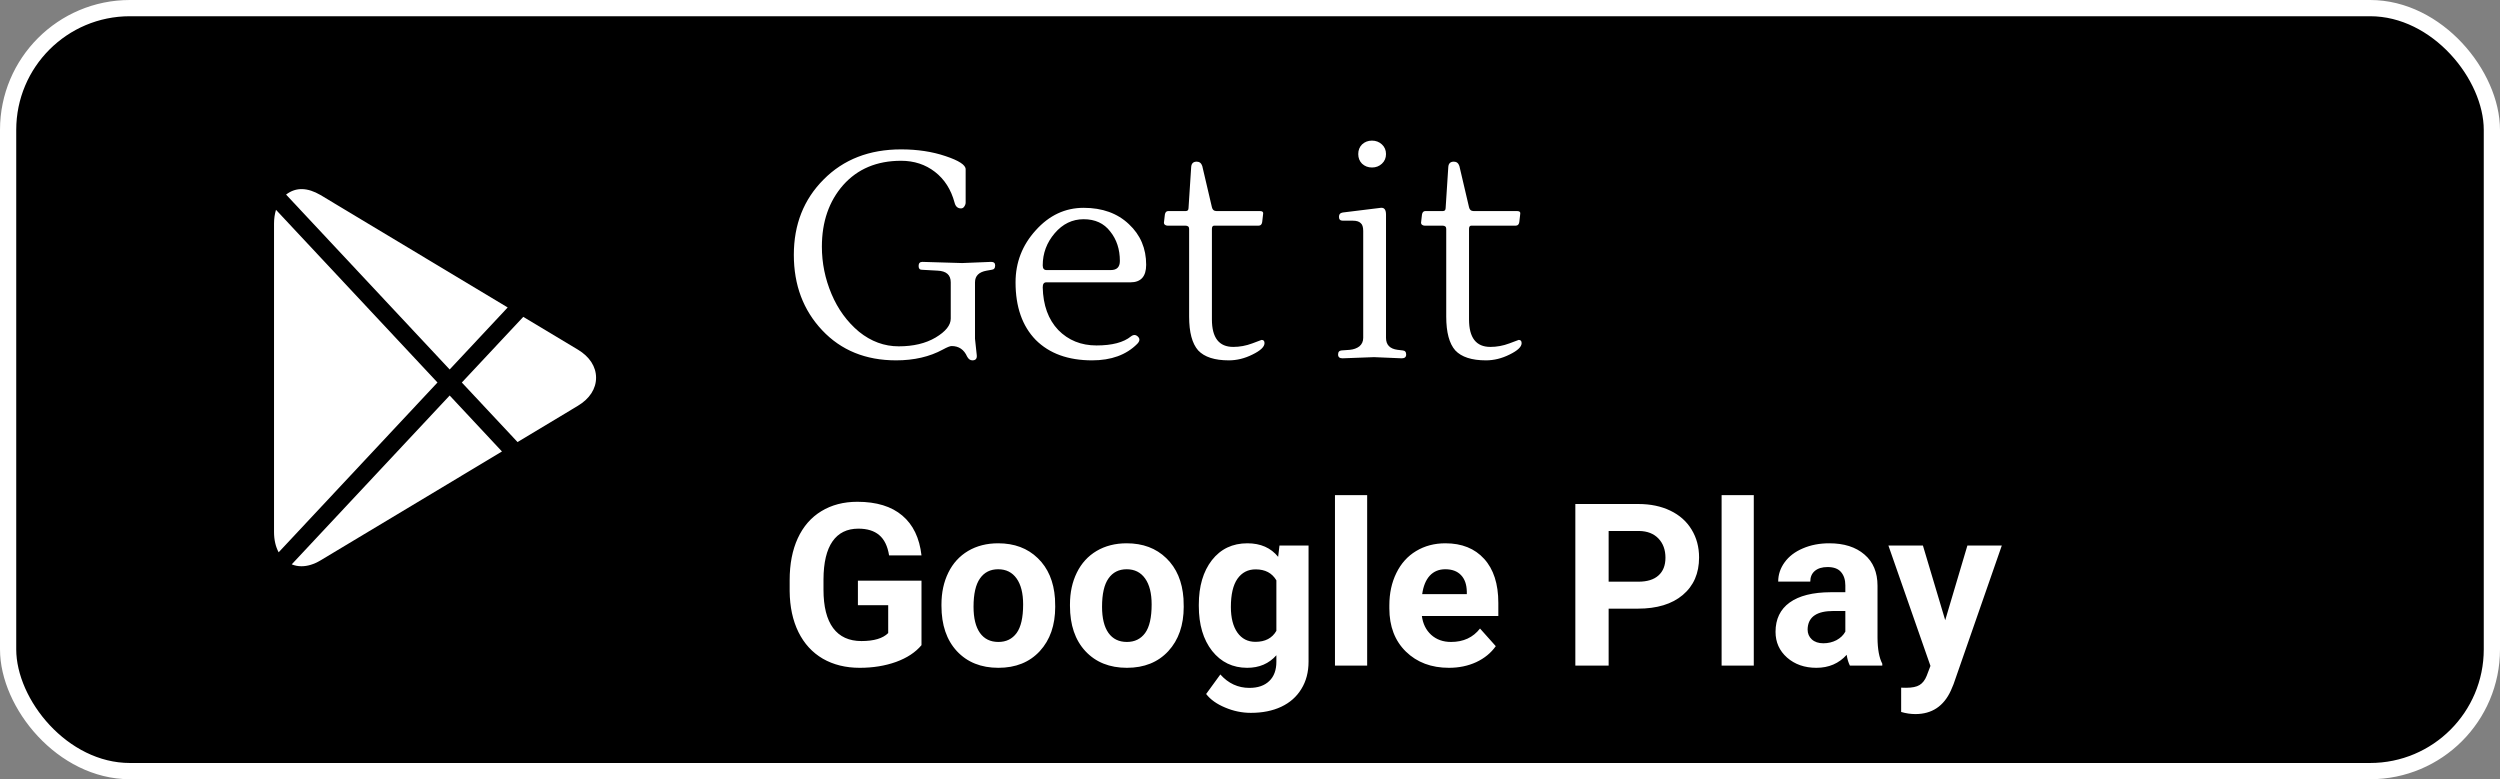 <svg width="154" height="48" viewBox="0 0 154 48" fill="none" xmlns="http://www.w3.org/2000/svg">
<rect x="0" y="0" width="154" height="48" fill="#808080" stroke="none"/>
<rect x="0.5" y="0.5" width="153" height="47" rx="7.5" fill="black" stroke="white"/>
<path d="M27.7 22.76L31.273 18.94L19.732 12.007C18.967 11.565 18.25 11.503 17.622 11.986L27.7 22.76ZM31.881 27.231L35.596 24.998C36.321 24.564 36.718 23.949 36.718 23.267C36.718 22.587 36.321 21.971 35.597 21.537L32.234 19.518L28.449 23.563L31.881 27.231ZM17.001 12.925C16.924 13.179 16.88 13.463 16.88 13.775V32.769C16.88 33.261 16.982 33.685 17.165 34.022L26.949 23.562L17.001 12.925ZM27.7 24.363L17.97 34.764C18.156 34.841 18.357 34.881 18.568 34.881C18.945 34.881 19.338 34.762 19.738 34.524L30.921 27.811L27.7 24.363Z" fill="white"/>
<path d="M55.506 9.202C56.514 9.202 57.426 9.34 58.242 9.616C59.07 9.892 59.484 10.162 59.484 10.426V12.478C59.484 12.562 59.454 12.646 59.394 12.73C59.346 12.802 59.28 12.838 59.196 12.838C58.992 12.838 58.86 12.718 58.8 12.478C58.584 11.674 58.182 11.044 57.594 10.588C57.006 10.132 56.31 9.904 55.506 9.904C54.018 9.904 52.83 10.402 51.942 11.398C51.066 12.394 50.628 13.66 50.628 15.196C50.628 16.204 50.826 17.176 51.222 18.112C51.618 19.048 52.182 19.822 52.914 20.434C53.658 21.034 54.474 21.334 55.362 21.334C56.262 21.334 57.018 21.154 57.63 20.794C58.254 20.422 58.566 20.032 58.566 19.624V17.392C58.566 16.936 58.296 16.696 57.756 16.672L56.784 16.618C56.652 16.618 56.586 16.54 56.586 16.384C56.586 16.216 56.664 16.132 56.82 16.132L59.268 16.204L61.05 16.132C61.218 16.132 61.302 16.204 61.302 16.348C61.302 16.516 61.23 16.606 61.086 16.618L60.78 16.672C60.3 16.756 60.06 16.996 60.06 17.392V20.866L60.168 21.874C60.192 22.09 60.102 22.198 59.898 22.198C59.766 22.198 59.658 22.12 59.574 21.964C59.382 21.532 59.064 21.316 58.62 21.316C58.524 21.316 58.344 21.388 58.08 21.532C57.264 21.976 56.304 22.198 55.2 22.198C53.328 22.198 51.81 21.58 50.646 20.344C49.482 19.108 48.9 17.56 48.9 15.7C48.9 13.828 49.512 12.28 50.736 11.056C51.96 9.82 53.55 9.202 55.506 9.202ZM70.604 16.312C70.604 17.032 70.28 17.392 69.632 17.392H64.448C64.304 17.392 64.232 17.494 64.232 17.698C64.256 18.802 64.574 19.678 65.186 20.326C65.81 20.962 66.596 21.28 67.544 21.28C68.504 21.28 69.212 21.094 69.668 20.722C69.824 20.602 69.968 20.608 70.1 20.74C70.232 20.872 70.214 21.022 70.046 21.19C69.374 21.862 68.45 22.198 67.274 22.198C65.798 22.198 64.64 21.778 63.8 20.938C62.972 20.086 62.558 18.904 62.558 17.392C62.558 16.168 62.972 15.1 63.8 14.188C64.628 13.264 65.612 12.802 66.752 12.802C67.904 12.802 68.834 13.138 69.542 13.81C70.25 14.47 70.604 15.304 70.604 16.312ZM68.984 16.078C68.984 15.358 68.786 14.752 68.39 14.26C68.006 13.756 67.46 13.504 66.752 13.504C66.056 13.504 65.462 13.792 64.97 14.368C64.478 14.944 64.232 15.604 64.232 16.348C64.232 16.54 64.31 16.636 64.466 16.636H68.426C68.798 16.636 68.984 16.45 68.984 16.078ZM77.894 21.136C77.894 21.364 77.648 21.598 77.156 21.838C76.676 22.078 76.19 22.198 75.698 22.198C74.822 22.198 74.192 21.994 73.808 21.586C73.436 21.166 73.25 20.47 73.25 19.498V14.098C73.25 13.966 73.172 13.9 73.016 13.9H71.918C71.858 13.9 71.804 13.882 71.756 13.846C71.708 13.798 71.69 13.744 71.702 13.684L71.756 13.216C71.78 13.072 71.852 13 71.972 13H73.052C73.16 13 73.214 12.934 73.214 12.802L73.376 10.3C73.388 10.072 73.502 9.958 73.718 9.958C73.886 9.958 74 10.048 74.06 10.228L74.654 12.766C74.69 12.922 74.78 13 74.924 13H77.606C77.774 13 77.84 13.072 77.804 13.216L77.75 13.684C77.726 13.828 77.654 13.9 77.534 13.9H74.798C74.702 13.9 74.654 13.966 74.654 14.098V19.678C74.654 20.806 75.092 21.37 75.968 21.37C76.364 21.37 76.754 21.298 77.138 21.154L77.714 20.938C77.834 20.938 77.894 21.004 77.894 21.136ZM86.404 21.586C86.548 21.598 86.62 21.682 86.62 21.838C86.62 21.994 86.53 22.072 86.35 22.072L84.64 22L82.696 22.072C82.516 22.072 82.426 21.994 82.426 21.838C82.426 21.682 82.498 21.598 82.642 21.586L83.146 21.55C83.386 21.526 83.584 21.454 83.74 21.334C83.896 21.202 83.974 21.028 83.974 20.812V14.224C83.974 13.984 83.92 13.822 83.812 13.738C83.716 13.642 83.554 13.594 83.326 13.594H82.714C82.558 13.594 82.48 13.516 82.48 13.36C82.48 13.204 82.558 13.114 82.714 13.09L85.054 12.802C85.27 12.778 85.378 12.916 85.378 13.216V20.812C85.378 21.244 85.618 21.49 86.098 21.55L86.404 21.586ZM83.902 10.084C83.746 9.928 83.668 9.73 83.668 9.49C83.668 9.25 83.746 9.052 83.902 8.896C84.07 8.74 84.274 8.662 84.514 8.662C84.754 8.662 84.958 8.74 85.126 8.896C85.294 9.052 85.378 9.25 85.378 9.49C85.378 9.73 85.294 9.928 85.126 10.084C84.958 10.24 84.754 10.318 84.514 10.318C84.274 10.318 84.07 10.24 83.902 10.084ZM93.732 21.136C93.732 21.364 93.486 21.598 92.994 21.838C92.514 22.078 92.028 22.198 91.536 22.198C90.66 22.198 90.03 21.994 89.646 21.586C89.274 21.166 89.088 20.47 89.088 19.498V14.098C89.088 13.966 89.01 13.9 88.854 13.9H87.756C87.696 13.9 87.642 13.882 87.594 13.846C87.546 13.798 87.528 13.744 87.54 13.684L87.594 13.216C87.618 13.072 87.69 13 87.81 13H88.89C88.998 13 89.052 12.934 89.052 12.802L89.214 10.3C89.226 10.072 89.34 9.958 89.556 9.958C89.724 9.958 89.838 10.048 89.898 10.228L90.492 12.766C90.528 12.922 90.618 13 90.762 13H93.444C93.612 13 93.678 13.072 93.642 13.216L93.588 13.684C93.564 13.828 93.492 13.9 93.372 13.9H90.636C90.54 13.9 90.492 13.966 90.492 14.098V19.678C90.492 20.806 90.93 21.37 91.806 21.37C92.202 21.37 92.592 21.298 92.976 21.154L93.552 20.938C93.672 20.938 93.732 21.004 93.732 21.136Z" fill="white"/>
<path d="M56.764 39.742C56.395 40.184 55.873 40.528 55.198 40.774C54.524 41.016 53.776 41.137 52.956 41.137C52.095 41.137 51.338 40.95 50.687 40.576C50.039 40.198 49.538 39.651 49.183 38.935C48.832 38.22 48.652 37.379 48.643 36.413V35.736C48.643 34.743 48.809 33.884 49.142 33.159C49.479 32.43 49.962 31.874 50.591 31.491C51.224 31.104 51.965 30.91 52.812 30.91C53.993 30.91 54.916 31.193 55.581 31.758C56.246 32.318 56.641 33.136 56.764 34.212H54.768C54.676 33.642 54.474 33.225 54.159 32.961C53.849 32.697 53.421 32.565 52.874 32.565C52.177 32.565 51.646 32.827 51.281 33.351C50.917 33.875 50.732 34.654 50.727 35.688V36.324C50.727 37.368 50.926 38.156 51.322 38.69C51.719 39.223 52.3 39.489 53.065 39.489C53.836 39.489 54.385 39.325 54.713 38.997V37.281H52.847V35.77H56.764V39.742ZM57.994 37.233C57.994 36.5 58.135 35.846 58.418 35.272C58.7 34.697 59.106 34.253 59.635 33.938C60.168 33.624 60.785 33.467 61.487 33.467C62.485 33.467 63.299 33.772 63.928 34.383C64.561 34.993 64.914 35.823 64.987 36.871L65.001 37.377C65.001 38.512 64.684 39.423 64.051 40.111C63.417 40.795 62.567 41.137 61.501 41.137C60.435 41.137 59.582 40.795 58.944 40.111C58.311 39.428 57.994 38.498 57.994 37.322V37.233ZM59.97 37.377C59.97 38.079 60.102 38.617 60.366 38.99C60.63 39.359 61.009 39.544 61.501 39.544C61.98 39.544 62.353 39.362 62.622 38.997C62.891 38.628 63.025 38.04 63.025 37.233C63.025 36.545 62.891 36.012 62.622 35.634C62.353 35.255 61.975 35.066 61.487 35.066C61.004 35.066 60.63 35.255 60.366 35.634C60.102 36.008 59.97 36.589 59.97 37.377ZM65.91 37.233C65.91 36.5 66.051 35.846 66.334 35.272C66.617 34.697 67.022 34.253 67.551 33.938C68.084 33.624 68.701 33.467 69.403 33.467C70.401 33.467 71.215 33.772 71.844 34.383C72.477 34.993 72.83 35.823 72.903 36.871L72.917 37.377C72.917 38.512 72.6 39.423 71.967 40.111C71.333 40.795 70.483 41.137 69.417 41.137C68.351 41.137 67.498 40.795 66.86 40.111C66.227 39.428 65.91 38.498 65.91 37.322V37.233ZM67.886 37.377C67.886 38.079 68.018 38.617 68.282 38.99C68.546 39.359 68.925 39.544 69.417 39.544C69.895 39.544 70.269 39.362 70.538 38.997C70.807 38.628 70.941 38.04 70.941 37.233C70.941 36.545 70.807 36.012 70.538 35.634C70.269 35.255 69.891 35.066 69.403 35.066C68.92 35.066 68.546 35.255 68.282 35.634C68.018 36.008 67.886 36.589 67.886 37.377ZM73.847 37.247C73.847 36.112 74.116 35.199 74.653 34.506C75.196 33.813 75.925 33.467 76.841 33.467C77.652 33.467 78.283 33.745 78.734 34.301L78.816 33.603H80.607V40.754C80.607 41.401 80.459 41.964 80.163 42.442C79.871 42.921 79.459 43.285 78.926 43.536C78.393 43.787 77.768 43.912 77.053 43.912C76.51 43.912 75.982 43.803 75.467 43.584C74.952 43.37 74.562 43.092 74.298 42.75L75.173 41.547C75.665 42.098 76.262 42.374 76.964 42.374C77.488 42.374 77.896 42.233 78.188 41.95C78.479 41.672 78.625 41.276 78.625 40.761V40.364C78.169 40.879 77.57 41.137 76.827 41.137C75.939 41.137 75.218 40.79 74.667 40.098C74.12 39.4 73.847 38.477 73.847 37.329V37.247ZM75.822 37.391C75.822 38.06 75.957 38.587 76.226 38.97C76.495 39.348 76.864 39.537 77.333 39.537C77.935 39.537 78.365 39.312 78.625 38.86V35.75C78.361 35.299 77.935 35.073 77.347 35.073C76.873 35.073 76.499 35.267 76.226 35.654C75.957 36.042 75.822 36.62 75.822 37.391ZM84.217 41H82.234V30.5H84.217V41ZM89.255 41.137C88.17 41.137 87.286 40.804 86.603 40.139C85.924 39.473 85.584 38.587 85.584 37.48V37.288C85.584 36.545 85.728 35.882 86.015 35.299C86.302 34.711 86.707 34.26 87.231 33.945C87.76 33.626 88.362 33.467 89.036 33.467C90.048 33.467 90.843 33.786 91.422 34.424C92.005 35.062 92.297 35.967 92.297 37.138V37.944H87.587C87.651 38.427 87.842 38.815 88.161 39.106C88.485 39.398 88.893 39.544 89.385 39.544C90.146 39.544 90.741 39.268 91.169 38.717L92.14 39.804C91.843 40.223 91.442 40.551 90.936 40.788C90.431 41.02 89.87 41.137 89.255 41.137ZM89.029 35.066C88.637 35.066 88.318 35.199 88.072 35.463C87.831 35.727 87.676 36.105 87.607 36.598H90.356V36.44C90.346 36.003 90.228 35.666 90 35.429C89.772 35.187 89.449 35.066 89.029 35.066ZM99.092 37.493V41H97.041V31.047H100.924C101.671 31.047 102.327 31.184 102.893 31.457C103.462 31.73 103.9 32.12 104.205 32.626C104.51 33.127 104.663 33.699 104.663 34.342C104.663 35.317 104.328 36.087 103.658 36.652C102.993 37.213 102.07 37.493 100.89 37.493H99.092ZM99.092 35.832H100.924C101.466 35.832 101.879 35.704 102.161 35.449C102.448 35.194 102.592 34.829 102.592 34.355C102.592 33.868 102.448 33.474 102.161 33.173C101.874 32.872 101.478 32.717 100.972 32.708H99.092V35.832ZM108.033 41H106.051V30.5H108.033V41ZM113.953 41C113.862 40.822 113.796 40.601 113.755 40.337C113.276 40.87 112.654 41.137 111.889 41.137C111.164 41.137 110.562 40.927 110.084 40.508C109.61 40.089 109.373 39.56 109.373 38.922C109.373 38.138 109.662 37.536 110.241 37.117C110.825 36.698 111.665 36.486 112.764 36.481H113.673V36.058C113.673 35.716 113.584 35.442 113.406 35.237C113.233 35.032 112.957 34.93 112.579 34.93C112.246 34.93 111.984 35.009 111.793 35.169C111.606 35.328 111.513 35.547 111.513 35.825H109.537C109.537 35.397 109.669 35 109.934 34.636C110.198 34.271 110.572 33.986 111.055 33.781C111.538 33.572 112.08 33.467 112.682 33.467C113.593 33.467 114.315 33.697 114.849 34.157C115.386 34.613 115.655 35.255 115.655 36.085V39.291C115.66 39.993 115.758 40.524 115.949 40.884V41H113.953ZM112.319 39.626C112.611 39.626 112.88 39.562 113.126 39.435C113.372 39.302 113.554 39.127 113.673 38.908V37.637H112.935C111.946 37.637 111.419 37.978 111.355 38.662L111.349 38.778C111.349 39.024 111.435 39.227 111.608 39.387C111.782 39.546 112.019 39.626 112.319 39.626ZM119.825 38.204L121.192 33.603H123.312L120.338 42.148L120.174 42.538C119.732 43.504 119.003 43.987 117.986 43.987C117.699 43.987 117.408 43.944 117.111 43.857V42.36L117.412 42.367C117.786 42.367 118.064 42.31 118.246 42.196C118.433 42.082 118.579 41.893 118.684 41.629L118.916 41.02L116.325 33.603H118.451L119.825 38.204Z" fill="white"/>
</svg>
